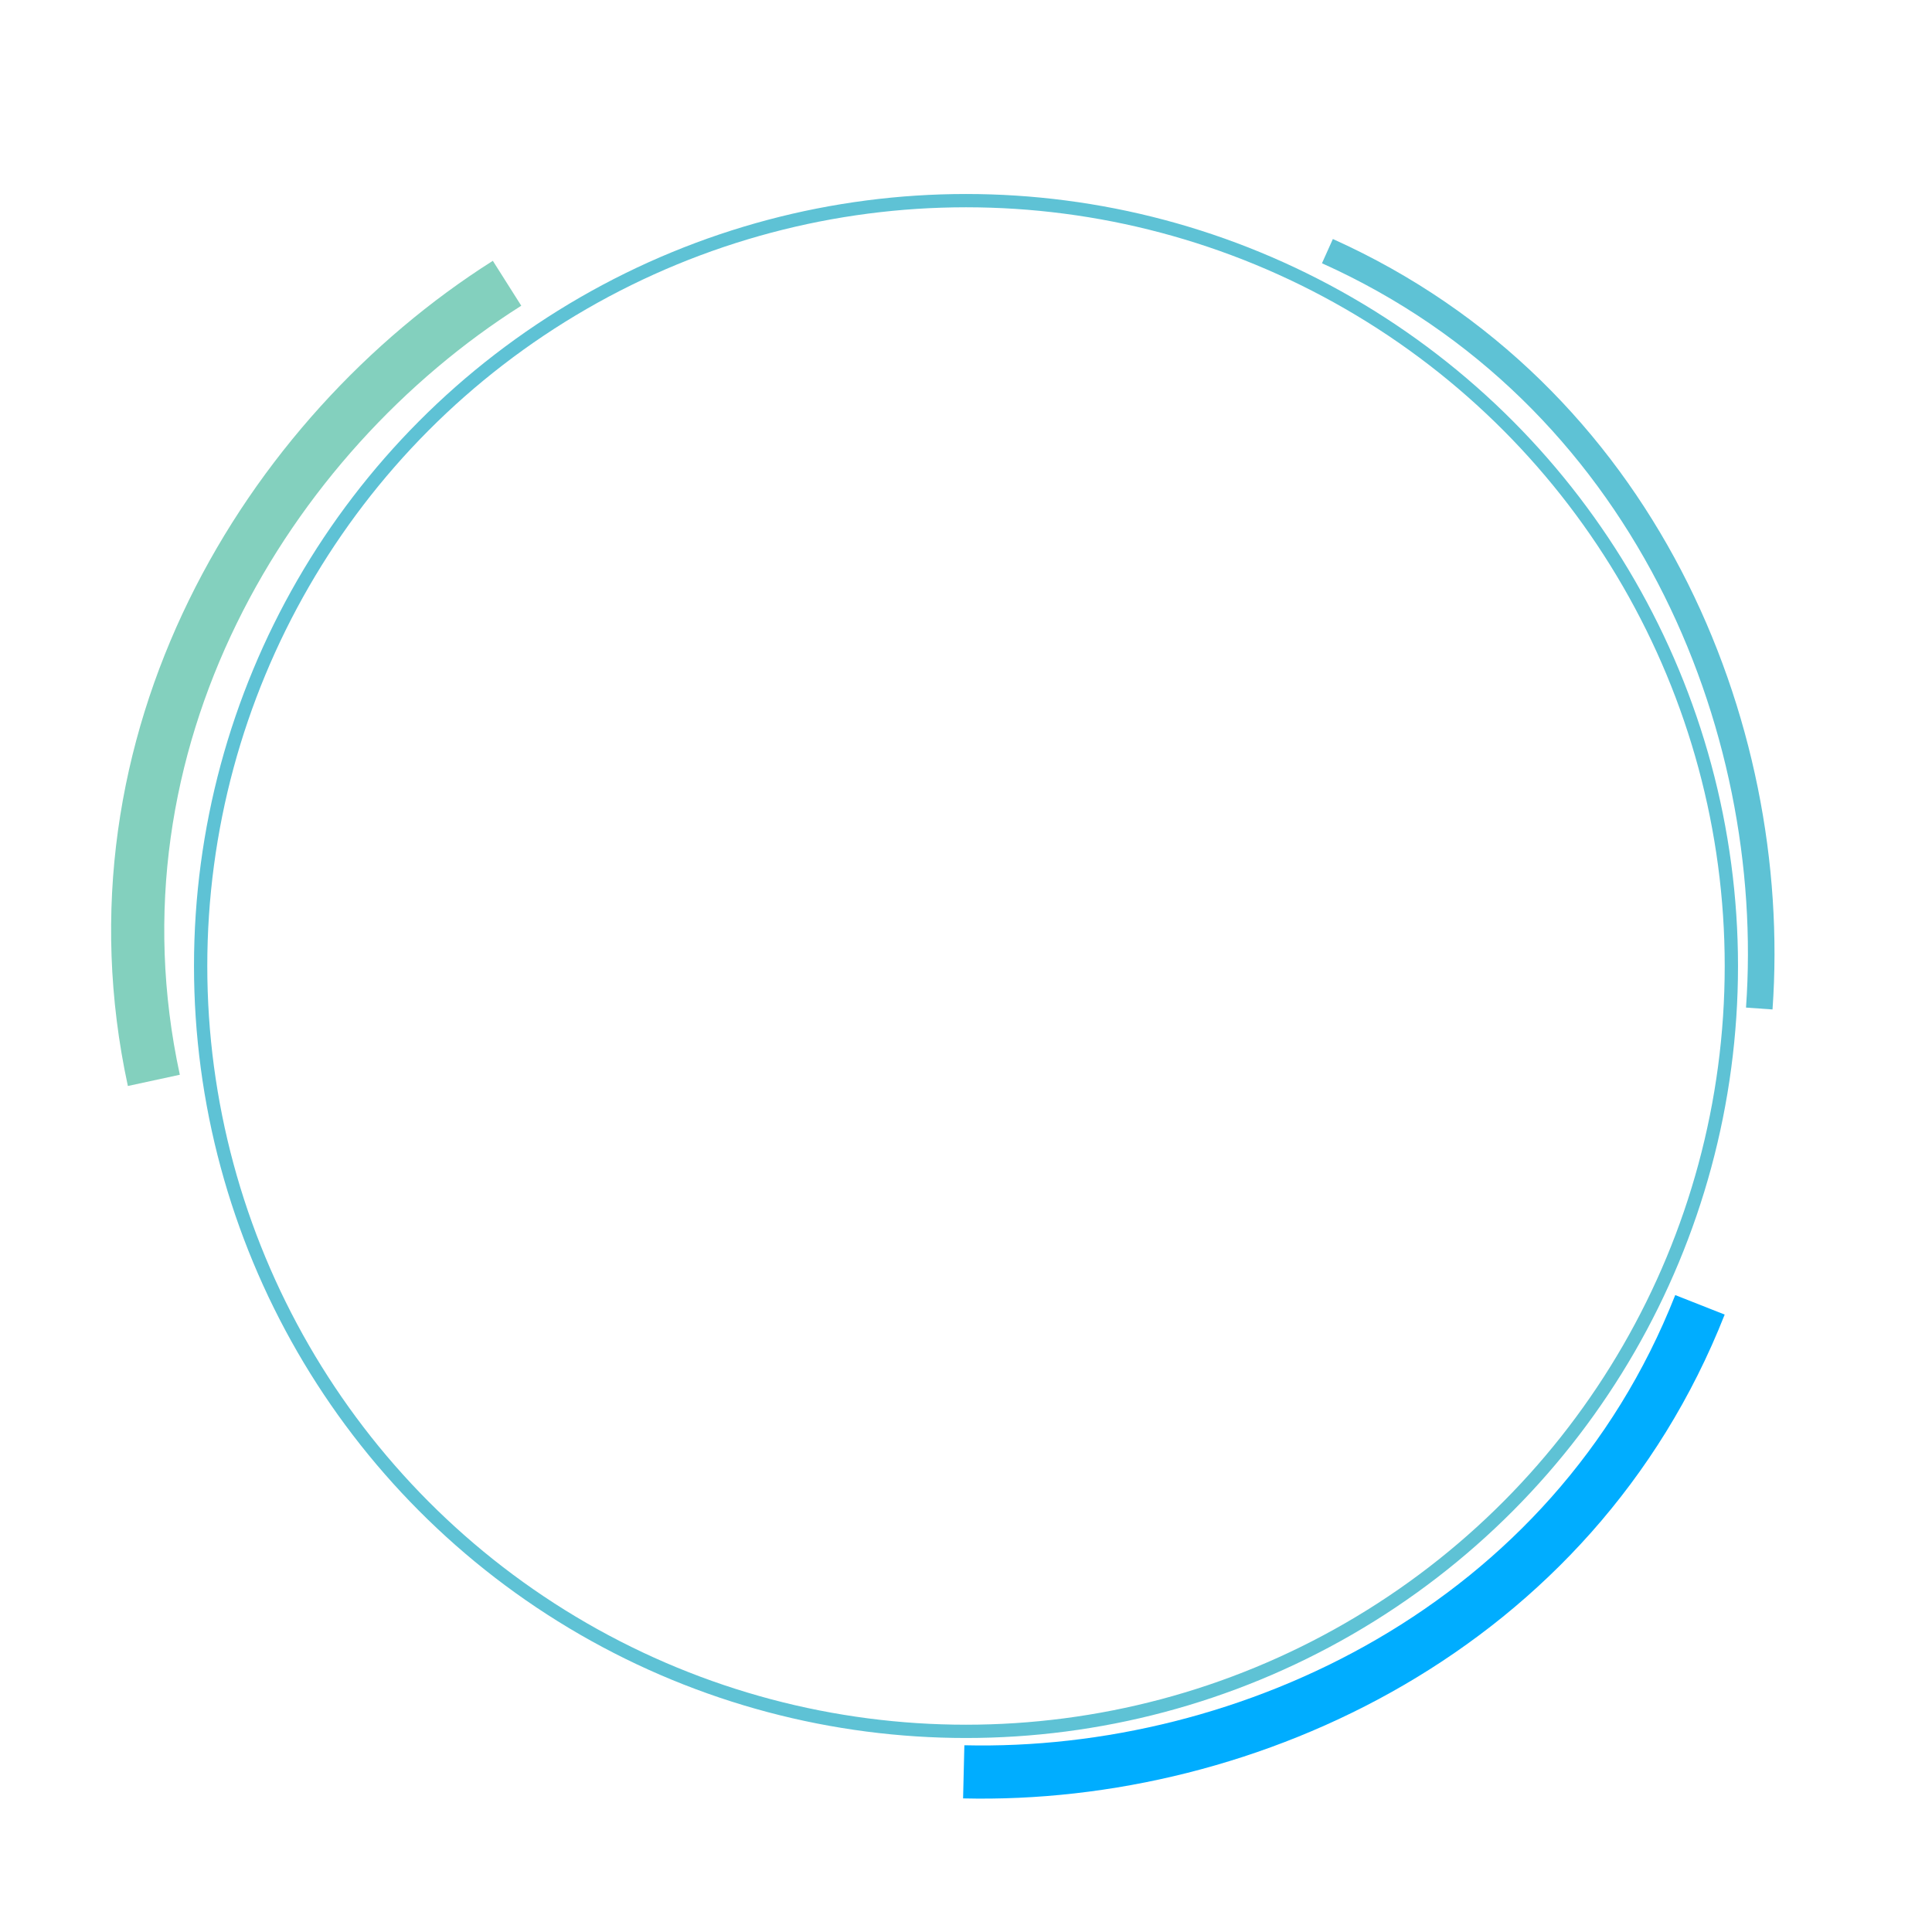 <svg width="727" height="727" viewBox="0 0 727 727" fill="none" xmlns="http://www.w3.org/2000/svg">
<mask id="mask0_110_8" style="mask-type:alpha" maskUnits="userSpaceOnUse" x="0" y="0" width="727" height="727">
<circle cx="363.5" cy="363.5" r="363.5" fill="#D9D9D9"/>
</mask>
<g mask="url(#mask0_110_8)">
<g filter="url(#filter0_dddddd_110_8)">
<circle cx="363.5" cy="363.5" r="288" stroke="#5EC2D5" stroke-width="5"/>
</g>
<g filter="url(#filter1_dddddd_110_8)">
<path d="M499.5 94.5C618.5 148 669.6 272.7 662 379.5" stroke="#5EC2D5" stroke-width="10"/>
</g>
<g filter="url(#filter2_dddddd_110_8)">
<path d="M639.684 491C591.842 612.385 469.685 669.296 362.645 666.729" stroke="#00ADFF" stroke-width="20"/>
</g>
<g filter="url(#filter3_dddddd_110_8)">
<path d="M57.892 406.537C30.313 279.012 100.337 163.869 190.799 106.592" stroke="#83D0BE" stroke-width="20"/>
</g>
</g>
<defs>
<filter id="filter0_dddddd_110_8" x="-2123.18" y="-2123.18" width="4973.36" height="4973.36" filterUnits="userSpaceOnUse" color-interpolation-filters="sRGB">
<feFlood flood-opacity="0" result="BackgroundImageFix"/>
<feColorMatrix in="SourceAlpha" type="matrix" values="0 0 0 0 0 0 0 0 0 0 0 0 0 0 0 0 0 0 127 0" result="hardAlpha"/>
<feOffset/>
<feGaussianBlur stdDeviation="26.145"/>
<feColorMatrix type="matrix" values="0 0 0 0 1 0 0 0 0 1 0 0 0 0 1 0 0 0 1 0"/>
<feBlend mode="normal" in2="BackgroundImageFix" result="effect1_dropShadow_110_8"/>
<feColorMatrix in="SourceAlpha" type="matrix" values="0 0 0 0 0 0 0 0 0 0 0 0 0 0 0 0 0 0 127 0" result="hardAlpha"/>
<feOffset/>
<feGaussianBlur stdDeviation="52.29"/>
<feColorMatrix type="matrix" values="0 0 0 0 1 0 0 0 0 1 0 0 0 0 1 0 0 0 1 0"/>
<feBlend mode="normal" in2="effect1_dropShadow_110_8" result="effect2_dropShadow_110_8"/>
<feColorMatrix in="SourceAlpha" type="matrix" values="0 0 0 0 0 0 0 0 0 0 0 0 0 0 0 0 0 0 127 0" result="hardAlpha"/>
<feOffset/>
<feGaussianBlur stdDeviation="183.015"/>
<feColorMatrix type="matrix" values="0 0 0 0 1 0 0 0 0 1 0 0 0 0 1 0 0 0 1 0"/>
<feBlend mode="normal" in2="effect2_dropShadow_110_8" result="effect3_dropShadow_110_8"/>
<feColorMatrix in="SourceAlpha" type="matrix" values="0 0 0 0 0 0 0 0 0 0 0 0 0 0 0 0 0 0 127 0" result="hardAlpha"/>
<feOffset/>
<feGaussianBlur stdDeviation="366.03"/>
<feColorMatrix type="matrix" values="0 0 0 0 1 0 0 0 0 1 0 0 0 0 1 0 0 0 1 0"/>
<feBlend mode="normal" in2="effect3_dropShadow_110_8" result="effect4_dropShadow_110_8"/>
<feColorMatrix in="SourceAlpha" type="matrix" values="0 0 0 0 0 0 0 0 0 0 0 0 0 0 0 0 0 0 127 0" result="hardAlpha"/>
<feOffset/>
<feGaussianBlur stdDeviation="627.48"/>
<feColorMatrix type="matrix" values="0 0 0 0 1 0 0 0 0 1 0 0 0 0 1 0 0 0 1 0"/>
<feBlend mode="normal" in2="effect4_dropShadow_110_8" result="effect5_dropShadow_110_8"/>
<feColorMatrix in="SourceAlpha" type="matrix" values="0 0 0 0 0 0 0 0 0 0 0 0 0 0 0 0 0 0 127 0" result="hardAlpha"/>
<feOffset/>
<feGaussianBlur stdDeviation="1098.09"/>
<feColorMatrix type="matrix" values="0 0 0 0 1 0 0 0 0 1 0 0 0 0 1 0 0 0 1 0"/>
<feBlend mode="normal" in2="effect5_dropShadow_110_8" result="effect6_dropShadow_110_8"/>
<feBlend mode="normal" in="SourceGraphic" in2="effect6_dropShadow_110_8" result="shape"/>
</filter>
<filter id="filter1_dddddd_110_8" x="-579.85" y="-987.36" width="2324.88" height="2444.52" filterUnits="userSpaceOnUse" color-interpolation-filters="sRGB">
<feFlood flood-opacity="0" result="BackgroundImageFix"/>
<feColorMatrix in="SourceAlpha" type="matrix" values="0 0 0 0 0 0 0 0 0 0 0 0 0 0 0 0 0 0 127 0" result="hardAlpha"/>
<feOffset/>
<feGaussianBlur stdDeviation="12.825"/>
<feColorMatrix type="matrix" values="0 0 0 0 0.404 0 0 0 0 0.761 0 0 0 0 0.835 0 0 0 1 0"/>
<feBlend mode="normal" in2="BackgroundImageFix" result="effect1_dropShadow_110_8"/>
<feColorMatrix in="SourceAlpha" type="matrix" values="0 0 0 0 0 0 0 0 0 0 0 0 0 0 0 0 0 0 127 0" result="hardAlpha"/>
<feOffset/>
<feGaussianBlur stdDeviation="25.65"/>
<feColorMatrix type="matrix" values="0 0 0 0 0.404 0 0 0 0 0.761 0 0 0 0 0.835 0 0 0 1 0"/>
<feBlend mode="normal" in2="effect1_dropShadow_110_8" result="effect2_dropShadow_110_8"/>
<feColorMatrix in="SourceAlpha" type="matrix" values="0 0 0 0 0 0 0 0 0 0 0 0 0 0 0 0 0 0 127 0" result="hardAlpha"/>
<feOffset/>
<feGaussianBlur stdDeviation="89.775"/>
<feColorMatrix type="matrix" values="0 0 0 0 0.404 0 0 0 0 0.761 0 0 0 0 0.835 0 0 0 1 0"/>
<feBlend mode="normal" in2="effect2_dropShadow_110_8" result="effect3_dropShadow_110_8"/>
<feColorMatrix in="SourceAlpha" type="matrix" values="0 0 0 0 0 0 0 0 0 0 0 0 0 0 0 0 0 0 127 0" result="hardAlpha"/>
<feOffset/>
<feGaussianBlur stdDeviation="179.55"/>
<feColorMatrix type="matrix" values="0 0 0 0 0.404 0 0 0 0 0.761 0 0 0 0 0.835 0 0 0 1 0"/>
<feBlend mode="normal" in2="effect3_dropShadow_110_8" result="effect4_dropShadow_110_8"/>
<feColorMatrix in="SourceAlpha" type="matrix" values="0 0 0 0 0 0 0 0 0 0 0 0 0 0 0 0 0 0 127 0" result="hardAlpha"/>
<feOffset/>
<feGaussianBlur stdDeviation="307.8"/>
<feColorMatrix type="matrix" values="0 0 0 0 0.404 0 0 0 0 0.761 0 0 0 0 0.835 0 0 0 1 0"/>
<feBlend mode="normal" in2="effect4_dropShadow_110_8" result="effect5_dropShadow_110_8"/>
<feColorMatrix in="SourceAlpha" type="matrix" values="0 0 0 0 0 0 0 0 0 0 0 0 0 0 0 0 0 0 127 0" result="hardAlpha"/>
<feOffset/>
<feGaussianBlur stdDeviation="538.65"/>
<feColorMatrix type="matrix" values="0 0 0 0 0.404 0 0 0 0 0.761 0 0 0 0 0.835 0 0 0 1 0"/>
<feBlend mode="normal" in2="effect5_dropShadow_110_8" result="effect6_dropShadow_110_8"/>
<feBlend mode="normal" in="SourceGraphic" in2="effect6_dropShadow_110_8" result="shape"/>
</filter>
<filter id="filter2_dddddd_110_8" x="-714.894" y="-589.967" width="2441.18" height="2344.08" filterUnits="userSpaceOnUse" color-interpolation-filters="sRGB">
<feFlood flood-opacity="0" result="BackgroundImageFix"/>
<feColorMatrix in="SourceAlpha" type="matrix" values="0 0 0 0 0 0 0 0 0 0 0 0 0 0 0 0 0 0 127 0" result="hardAlpha"/>
<feOffset/>
<feGaussianBlur stdDeviation="12.825"/>
<feColorMatrix type="matrix" values="0 0 0 0 0.196 0 0 0 0 0.604 0 0 0 0 0.957 0 0 0 1 0"/>
<feBlend mode="normal" in2="BackgroundImageFix" result="effect1_dropShadow_110_8"/>
<feColorMatrix in="SourceAlpha" type="matrix" values="0 0 0 0 0 0 0 0 0 0 0 0 0 0 0 0 0 0 127 0" result="hardAlpha"/>
<feOffset/>
<feGaussianBlur stdDeviation="25.65"/>
<feColorMatrix type="matrix" values="0 0 0 0 0.196 0 0 0 0 0.604 0 0 0 0 0.957 0 0 0 1 0"/>
<feBlend mode="normal" in2="effect1_dropShadow_110_8" result="effect2_dropShadow_110_8"/>
<feColorMatrix in="SourceAlpha" type="matrix" values="0 0 0 0 0 0 0 0 0 0 0 0 0 0 0 0 0 0 127 0" result="hardAlpha"/>
<feOffset/>
<feGaussianBlur stdDeviation="89.775"/>
<feColorMatrix type="matrix" values="0 0 0 0 0.196 0 0 0 0 0.604 0 0 0 0 0.957 0 0 0 1 0"/>
<feBlend mode="normal" in2="effect2_dropShadow_110_8" result="effect3_dropShadow_110_8"/>
<feColorMatrix in="SourceAlpha" type="matrix" values="0 0 0 0 0 0 0 0 0 0 0 0 0 0 0 0 0 0 127 0" result="hardAlpha"/>
<feOffset/>
<feGaussianBlur stdDeviation="179.55"/>
<feColorMatrix type="matrix" values="0 0 0 0 0.196 0 0 0 0 0.604 0 0 0 0 0.957 0 0 0 1 0"/>
<feBlend mode="normal" in2="effect3_dropShadow_110_8" result="effect4_dropShadow_110_8"/>
<feColorMatrix in="SourceAlpha" type="matrix" values="0 0 0 0 0 0 0 0 0 0 0 0 0 0 0 0 0 0 127 0" result="hardAlpha"/>
<feOffset/>
<feGaussianBlur stdDeviation="307.8"/>
<feColorMatrix type="matrix" values="0 0 0 0 0.196 0 0 0 0 0.604 0 0 0 0 0.957 0 0 0 1 0"/>
<feBlend mode="normal" in2="effect4_dropShadow_110_8" result="effect5_dropShadow_110_8"/>
<feColorMatrix in="SourceAlpha" type="matrix" values="0 0 0 0 0 0 0 0 0 0 0 0 0 0 0 0 0 0 127 0" result="hardAlpha"/>
<feOffset/>
<feGaussianBlur stdDeviation="538.65"/>
<feColorMatrix type="matrix" values="0 0 0 0 0.196 0 0 0 0 0.604 0 0 0 0 0.957 0 0 0 1 0"/>
<feBlend mode="normal" in2="effect5_dropShadow_110_8" result="effect6_dropShadow_110_8"/>
<feBlend mode="normal" in="SourceGraphic" in2="effect6_dropShadow_110_8" result="shape"/>
</filter>
<filter id="filter3_dddddd_110_8" x="-1035.5" y="-979.157" width="2308.95" height="2465.11" filterUnits="userSpaceOnUse" color-interpolation-filters="sRGB">
<feFlood flood-opacity="0" result="BackgroundImageFix"/>
<feColorMatrix in="SourceAlpha" type="matrix" values="0 0 0 0 0 0 0 0 0 0 0 0 0 0 0 0 0 0 127 0" result="hardAlpha"/>
<feOffset/>
<feGaussianBlur stdDeviation="12.825"/>
<feColorMatrix type="matrix" values="0 0 0 0 0.204 0 0 0 0 0.667 0 0 0 0 0.996 0 0 0 1 0"/>
<feBlend mode="normal" in2="BackgroundImageFix" result="effect1_dropShadow_110_8"/>
<feColorMatrix in="SourceAlpha" type="matrix" values="0 0 0 0 0 0 0 0 0 0 0 0 0 0 0 0 0 0 127 0" result="hardAlpha"/>
<feOffset/>
<feGaussianBlur stdDeviation="25.65"/>
<feColorMatrix type="matrix" values="0 0 0 0 0.204 0 0 0 0 0.667 0 0 0 0 0.996 0 0 0 1 0"/>
<feBlend mode="normal" in2="effect1_dropShadow_110_8" result="effect2_dropShadow_110_8"/>
<feColorMatrix in="SourceAlpha" type="matrix" values="0 0 0 0 0 0 0 0 0 0 0 0 0 0 0 0 0 0 127 0" result="hardAlpha"/>
<feOffset/>
<feGaussianBlur stdDeviation="89.775"/>
<feColorMatrix type="matrix" values="0 0 0 0 0.204 0 0 0 0 0.667 0 0 0 0 0.996 0 0 0 1 0"/>
<feBlend mode="normal" in2="effect2_dropShadow_110_8" result="effect3_dropShadow_110_8"/>
<feColorMatrix in="SourceAlpha" type="matrix" values="0 0 0 0 0 0 0 0 0 0 0 0 0 0 0 0 0 0 127 0" result="hardAlpha"/>
<feOffset/>
<feGaussianBlur stdDeviation="179.55"/>
<feColorMatrix type="matrix" values="0 0 0 0 0.204 0 0 0 0 0.667 0 0 0 0 0.996 0 0 0 1 0"/>
<feBlend mode="normal" in2="effect3_dropShadow_110_8" result="effect4_dropShadow_110_8"/>
<feColorMatrix in="SourceAlpha" type="matrix" values="0 0 0 0 0 0 0 0 0 0 0 0 0 0 0 0 0 0 127 0" result="hardAlpha"/>
<feOffset/>
<feGaussianBlur stdDeviation="307.8"/>
<feColorMatrix type="matrix" values="0 0 0 0 0.204 0 0 0 0 0.667 0 0 0 0 0.996 0 0 0 1 0"/>
<feBlend mode="normal" in2="effect4_dropShadow_110_8" result="effect5_dropShadow_110_8"/>
<feColorMatrix in="SourceAlpha" type="matrix" values="0 0 0 0 0 0 0 0 0 0 0 0 0 0 0 0 0 0 127 0" result="hardAlpha"/>
<feOffset/>
<feGaussianBlur stdDeviation="538.65"/>
<feColorMatrix type="matrix" values="0 0 0 0 0.204 0 0 0 0 0.667 0 0 0 0 0.996 0 0 0 1 0"/>
<feBlend mode="normal" in2="effect5_dropShadow_110_8" result="effect6_dropShadow_110_8"/>
<feBlend mode="normal" in="SourceGraphic" in2="effect6_dropShadow_110_8" result="shape"/>
</filter>
</defs>
</svg>
